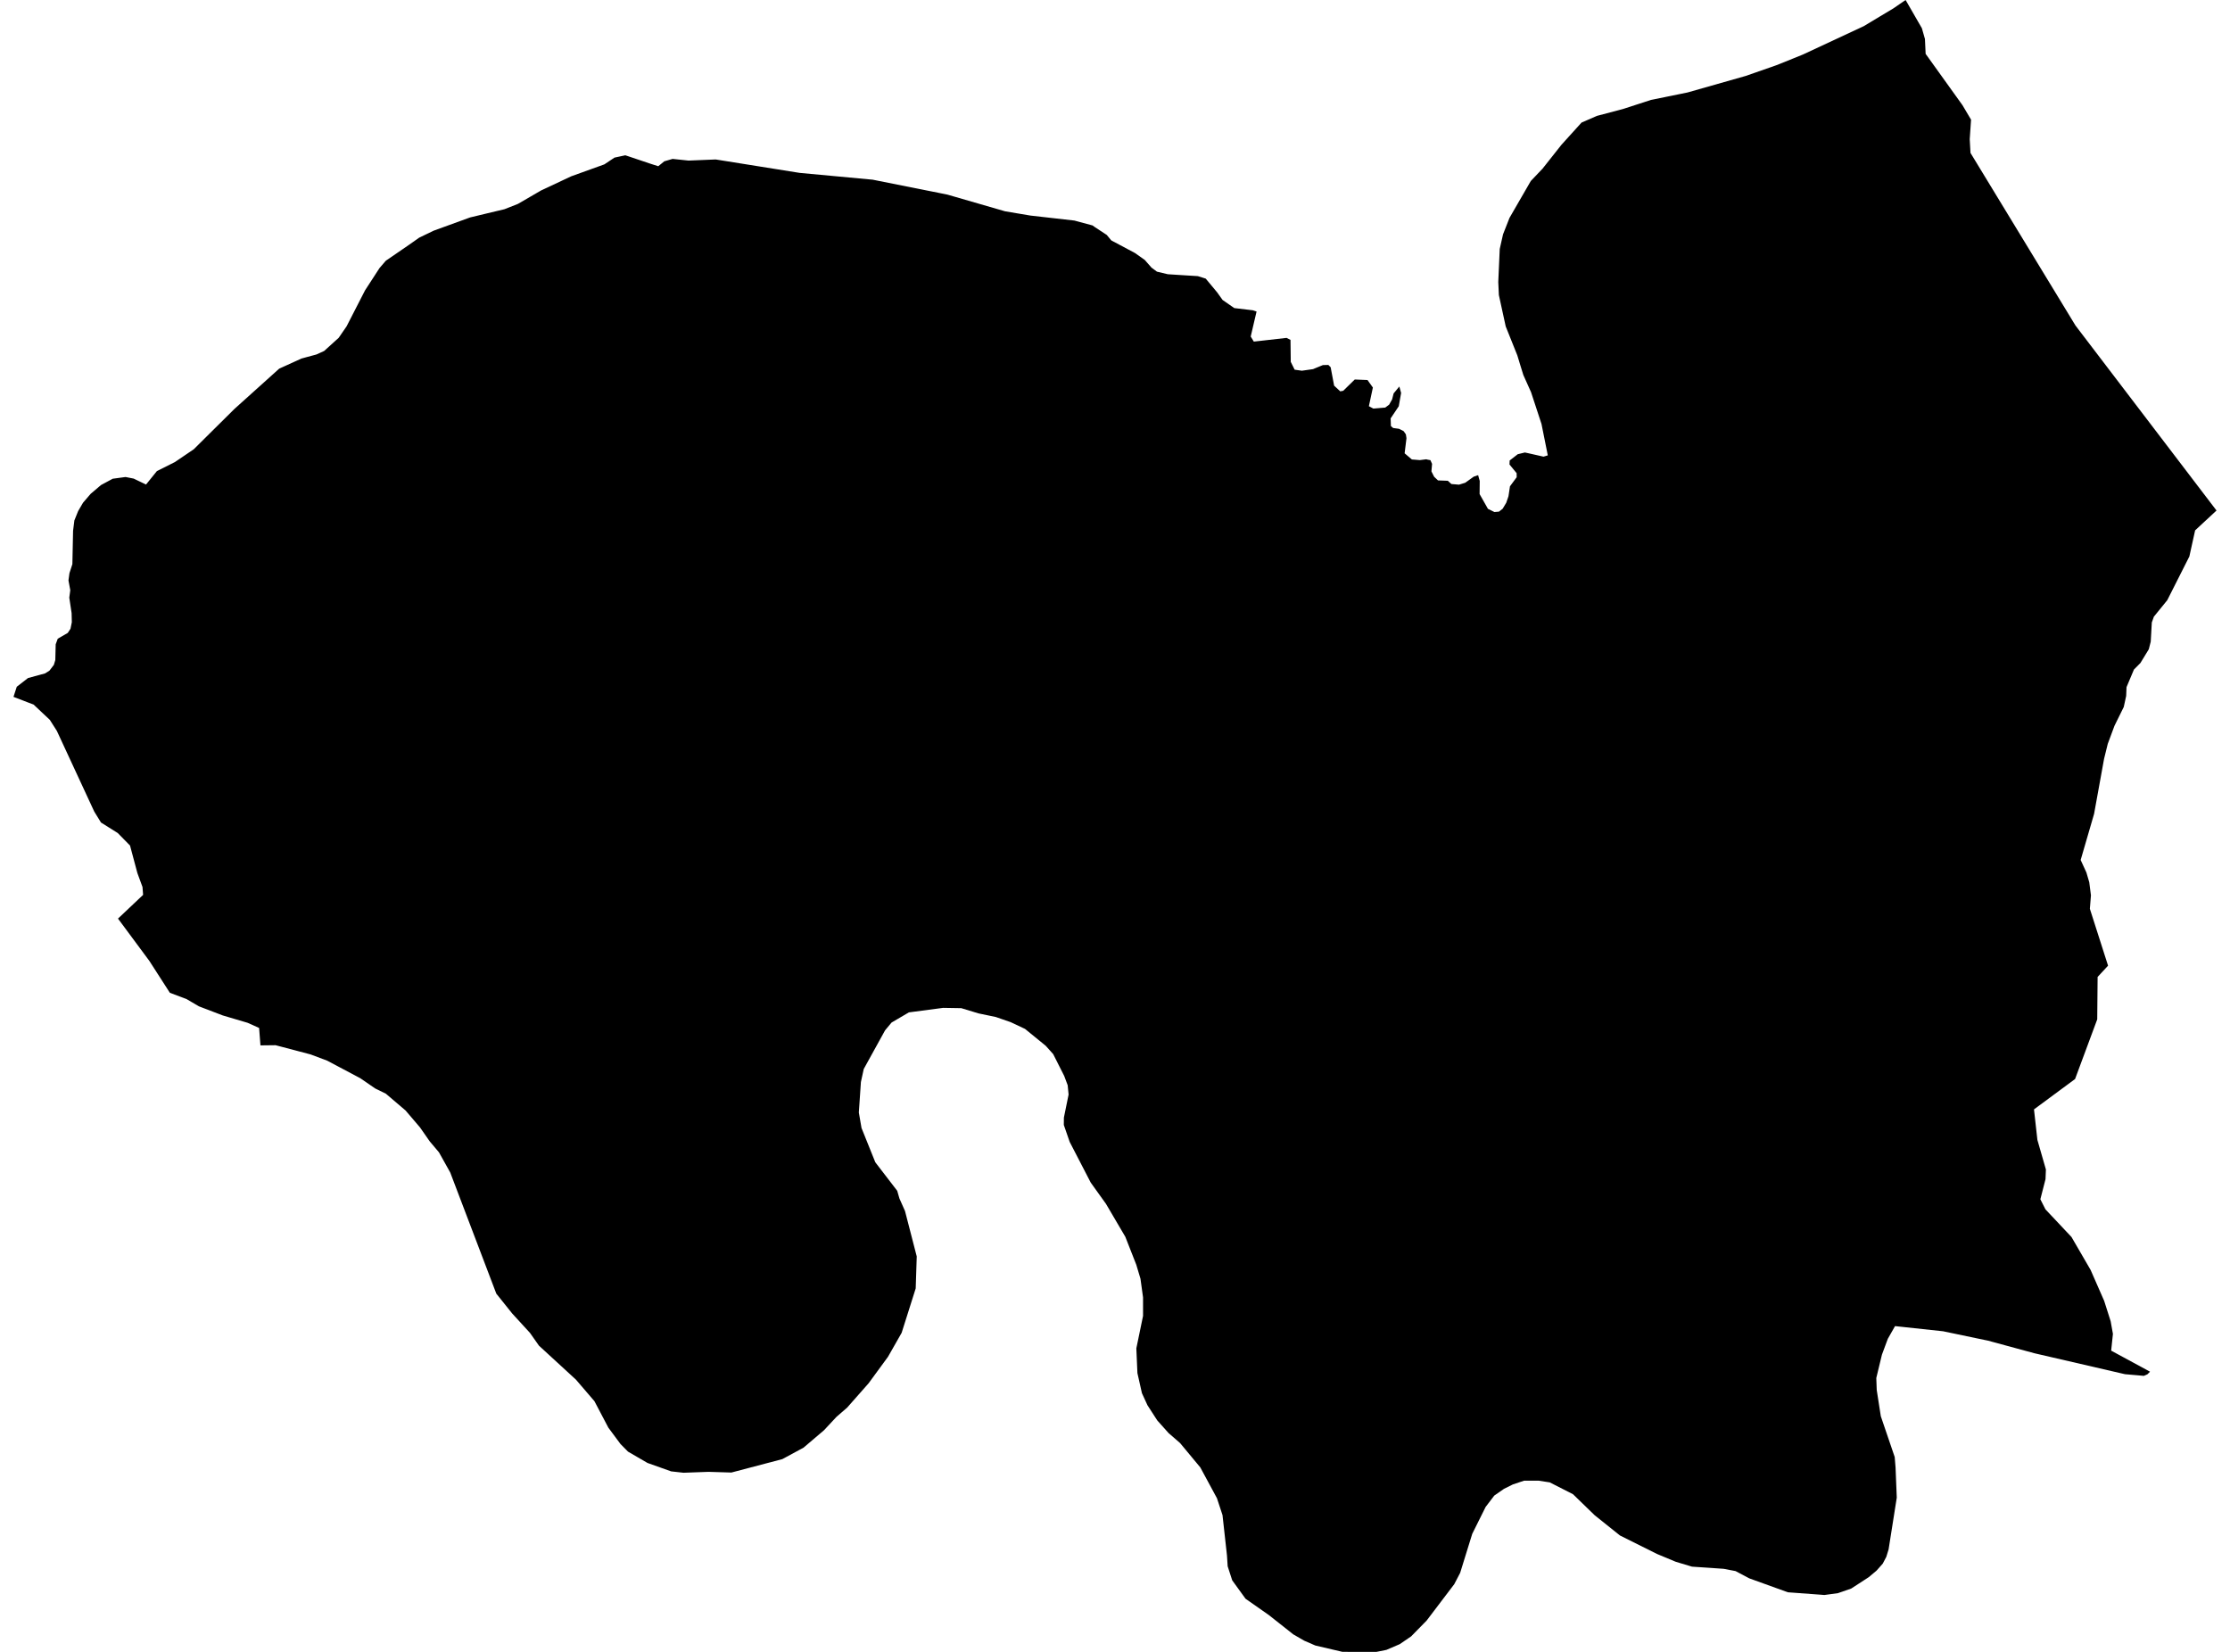 <?xml version='1.0'?>
<svg  baseProfile = 'tiny' width = '540' height = '400' stroke-linecap = 'round' stroke-linejoin = 'round' version='1.1' xmlns='http://www.w3.org/2000/svg'>
<path id='5010501001' title='5010501001'  d='M 536.733 123.622 531.556 128.424 530.16 134.746 524.806 145.34 521.566 149.329 521.066 150.725 520.806 155.371 520.337 157.215 518.306 160.548 516.744 162.121 514.942 166.392 514.858 168.516 514.275 171.193 512.025 175.756 510.4 180.12 509.504 183.756 507.088 197.078 503.838 208.245 505.223 211.265 505.921 213.64 506.327 216.807 506.067 220.067 510.473 233.838 507.942 236.567 507.848 246.837 502.484 261.285 492.536 268.639 493.359 276.024 495.421 283.191 495.327 285.534 494.077 290.399 495.307 292.836 501.619 299.544 506.244 307.513 509.525 314.992 511.098 319.929 511.65 323.002 511.223 327.054 520.639 332.158 519.993 332.793 519.139 333.168 518.046 333.064 514.577 332.762 492.723 327.71 481.422 324.648 470.526 322.367 458.891 321.117 458.818 321.242 457.141 324.189 455.714 328.033 454.349 333.689 454.454 336.575 455.443 342.939 458.808 352.814 459.016 355.387 459.308 362.657 457.328 375.188 456.776 376.98 455.912 378.636 454.391 380.344 452.526 381.907 448.277 384.667 445.058 385.782 441.777 386.23 440.891 386.157 432.944 385.573 423.59 382.198 420.267 380.438 417.382 379.886 409.726 379.365 405.799 378.188 401.247 376.292 392.288 371.824 386.132 366.897 380.903 361.824 375.279 358.959 372.56 358.543 371.331 358.543 369.081 358.543 366.352 359.449 364.195 360.522 361.841 362.157 359.748 364.907 356.508 371.417 353.581 380.865 352.154 383.605 345.467 392.417 341.706 396.25 338.946 398.135 335.717 399.521 333.321 400 326.353 400 326.321 399.99 325.061 399.99 318.509 398.458 315.822 397.292 314.832 396.719 313.186 395.771 307.239 391.073 302.51 387.761 301.614 387.136 298.385 382.678 297.281 379.271 297.114 376.657 296.031 366.876 294.687 362.793 290.656 355.334 285.76 349.439 282.989 347.033 280.239 343.96 277.864 340.283 276.521 337.356 275.427 332.491 275.167 326.502 276.791 318.648 276.791 314.169 276.167 309.638 275.146 306.232 272.5 299.492 267.813 291.513 264.125 286.368 259.032 276.524 257.604 272.399 257.625 270.628 258.761 265.045 258.542 262.785 257.698 260.535 255.032 255.254 253.219 253.233 248.209 249.15 244.74 247.514 241.126 246.264 236.97 245.4 232.782 244.129 228.376 244.056 220.085 245.15 215.897 247.608 214.324 249.494 209.158 258.858 208.47 262.014 207.97 269.389 208.616 273.139 211.96 281.451 217.262 288.347 217.803 290.222 219.147 293.242 221.991 304.242 221.741 311.981 218.335 322.742 215.033 328.544 210.335 334.96 205.127 340.866 202.533 343.116 199.544 346.324 194.575 350.553 189.45 353.324 177.107 356.574 171.555 356.407 165.513 356.626 162.524 356.293 156.784 354.251 152.076 351.512 150.253 349.668 147.316 345.71 143.941 339.293 139.462 334.075 130.514 325.856 128.337 322.762 124.014 318.044 120.181 313.252 109.025 283.92 106.296 279.034 104.056 276.378 101.713 273.014 98.202 268.899 93.421 264.826 90.859 263.576 87.255 261.097 79.245 256.847 75.203 255.327 66.734 253.098 63.068 253.139 62.745 248.921 59.964 247.671 53.943 245.889 48.162 243.681 45.183 241.931 41.131 240.4 36.173 232.692 29.173 223.244 28.569 222.442 34.652 216.692 34.506 214.786 33.267 211.411 31.485 204.745 28.506 201.713 24.454 199.172 22.829 196.537 13.767 176.985 12.059 174.308 9.423 171.829 8.132 170.61 6.538 170.006 3.267 168.746 4.059 166.298 6.788 164.183 9.601 163.423 10.934 163.058 11.975 162.392 12.194 162.11 13.038 161.006 13.392 159.829 13.486 156.017 13.986 154.663 16.413 153.256 17.069 152.256 17.392 150.673 17.34 148.465 16.777 144.715 17.017 142.913 16.58 140.548 16.819 138.788 17.527 136.601 17.694 128.538 18.007 126.028 18.923 123.757 20.111 121.726 21.954 119.58 24.454 117.455 27.298 115.924 30.402 115.507 32.371 115.893 32.756 116.08 35.36 117.33 35.714 116.893 37.996 114.07 42.36 111.883 44.954 110.122 46.933 108.778 50.037 105.695 56.787 99.008 67.609 89.269 72.995 86.821 74.359 86.446 76.609 85.842 78.495 84.987 80.265 83.383 82.015 81.8 83.922 79.029 88.401 70.3 91.911 64.894 93.432 63.134 99.004 59.311 101.504 57.551 105.004 55.863 113.827 52.655 117.337 51.811 122.15 50.665 125.42 49.374 128.525 47.572 131.014 46.124 138.337 42.686 146.347 39.801 148.795 38.166 151.42 37.603 152.149 37.843 157.659 39.697 159.399 40.249 159.763 39.957 160.857 39.061 162.867 38.478 166.732 38.884 173.315 38.614 193.637 41.863 211.314 43.509 227.137 46.665 229.449 47.134 243.376 51.165 249.511 52.197 260.157 53.405 264.563 54.592 265.083 54.967 268.01 56.894 269.104 58.217 274.854 61.28 277.219 62.957 278.833 64.8 280.156 65.78 282.781 66.405 285.531 66.582 290.052 66.863 291.281 67.248 291.968 67.467 294.749 70.811 296.051 72.634 298.885 74.602 303.374 75.133 304.28 75.436 302.864 81.487 303.614 82.717 304.926 82.571 311.541 81.821 312.499 82.3 312.499 82.373 312.561 87.623 313.499 89.519 315.259 89.768 317.968 89.383 318.176 89.289 320.342 88.404 321.665 88.373 322.217 88.925 322.238 89.019 323.061 93.383 324.551 94.768 325.269 94.623 325.644 94.258 328.061 91.893 331.144 92.018 331.446 92.446 332.446 93.841 331.478 98.362 332.561 98.935 333.832 98.831 334.165 98.8 335.436 98.695 336.394 97.977 336.592 97.612 337.102 96.716 337.467 95.268 338.852 93.591 339.279 95.154 339.279 95.164 338.717 98.372 336.748 101.31 336.811 103.174 337.363 103.643 338.769 103.831 339.134 104.008 339.894 104.404 340.196 104.831 340.436 105.174 340.581 106.112 340.134 109.768 341.884 111.258 343.821 111.414 345.206 111.237 345.373 111.216 345.717 111.31 346.373 111.424 346.519 111.747 346.779 112.33 346.623 114.143 347.279 115.445 348.217 116.33 350.477 116.414 350.602 116.424 351.456 117.205 353.3 117.362 354.821 116.893 354.946 116.799 356.862 115.424 357.935 115.06 358.112 115.726 358.321 116.455 358.289 119.643 360.31 123.216 361.873 123.986 362.977 123.893 363.852 123.205 363.883 123.174 364.737 121.747 365.279 120.174 365.643 117.757 367.268 115.559 367.258 114.58 365.529 112.476 365.57 111.508 367.529 109.987 369.258 109.57 370.174 109.768 373.768 110.58 374.799 110.268 374.768 110.101 373.279 102.674 370.747 94.966 368.883 90.81 368.216 88.664 367.425 86.06 364.612 79.04 362.956 71.446 362.81 68.3 363.164 60.29 363.966 56.738 365.529 52.759 370.685 43.832 373.529 40.843 378.122 35.041 382.966 29.687 386.695 28.062 392.976 26.406 399.82 24.187 406.746 22.781 408.632 22.395 422.736 18.385 430.162 15.791 432.371 14.906 436.569 13.208 447.214 8.25 451.318 6.333 455.162 4.021 458.453 2.052 461.443 0 461.755 0.531 465.391 6.844 466.13 9.437 466.297 13.041 475.224 25.479 477.297 28.978 476.974 33.707 477.161 37.03 502.588 78.831 536.733 123.622 Z' />
</svg>